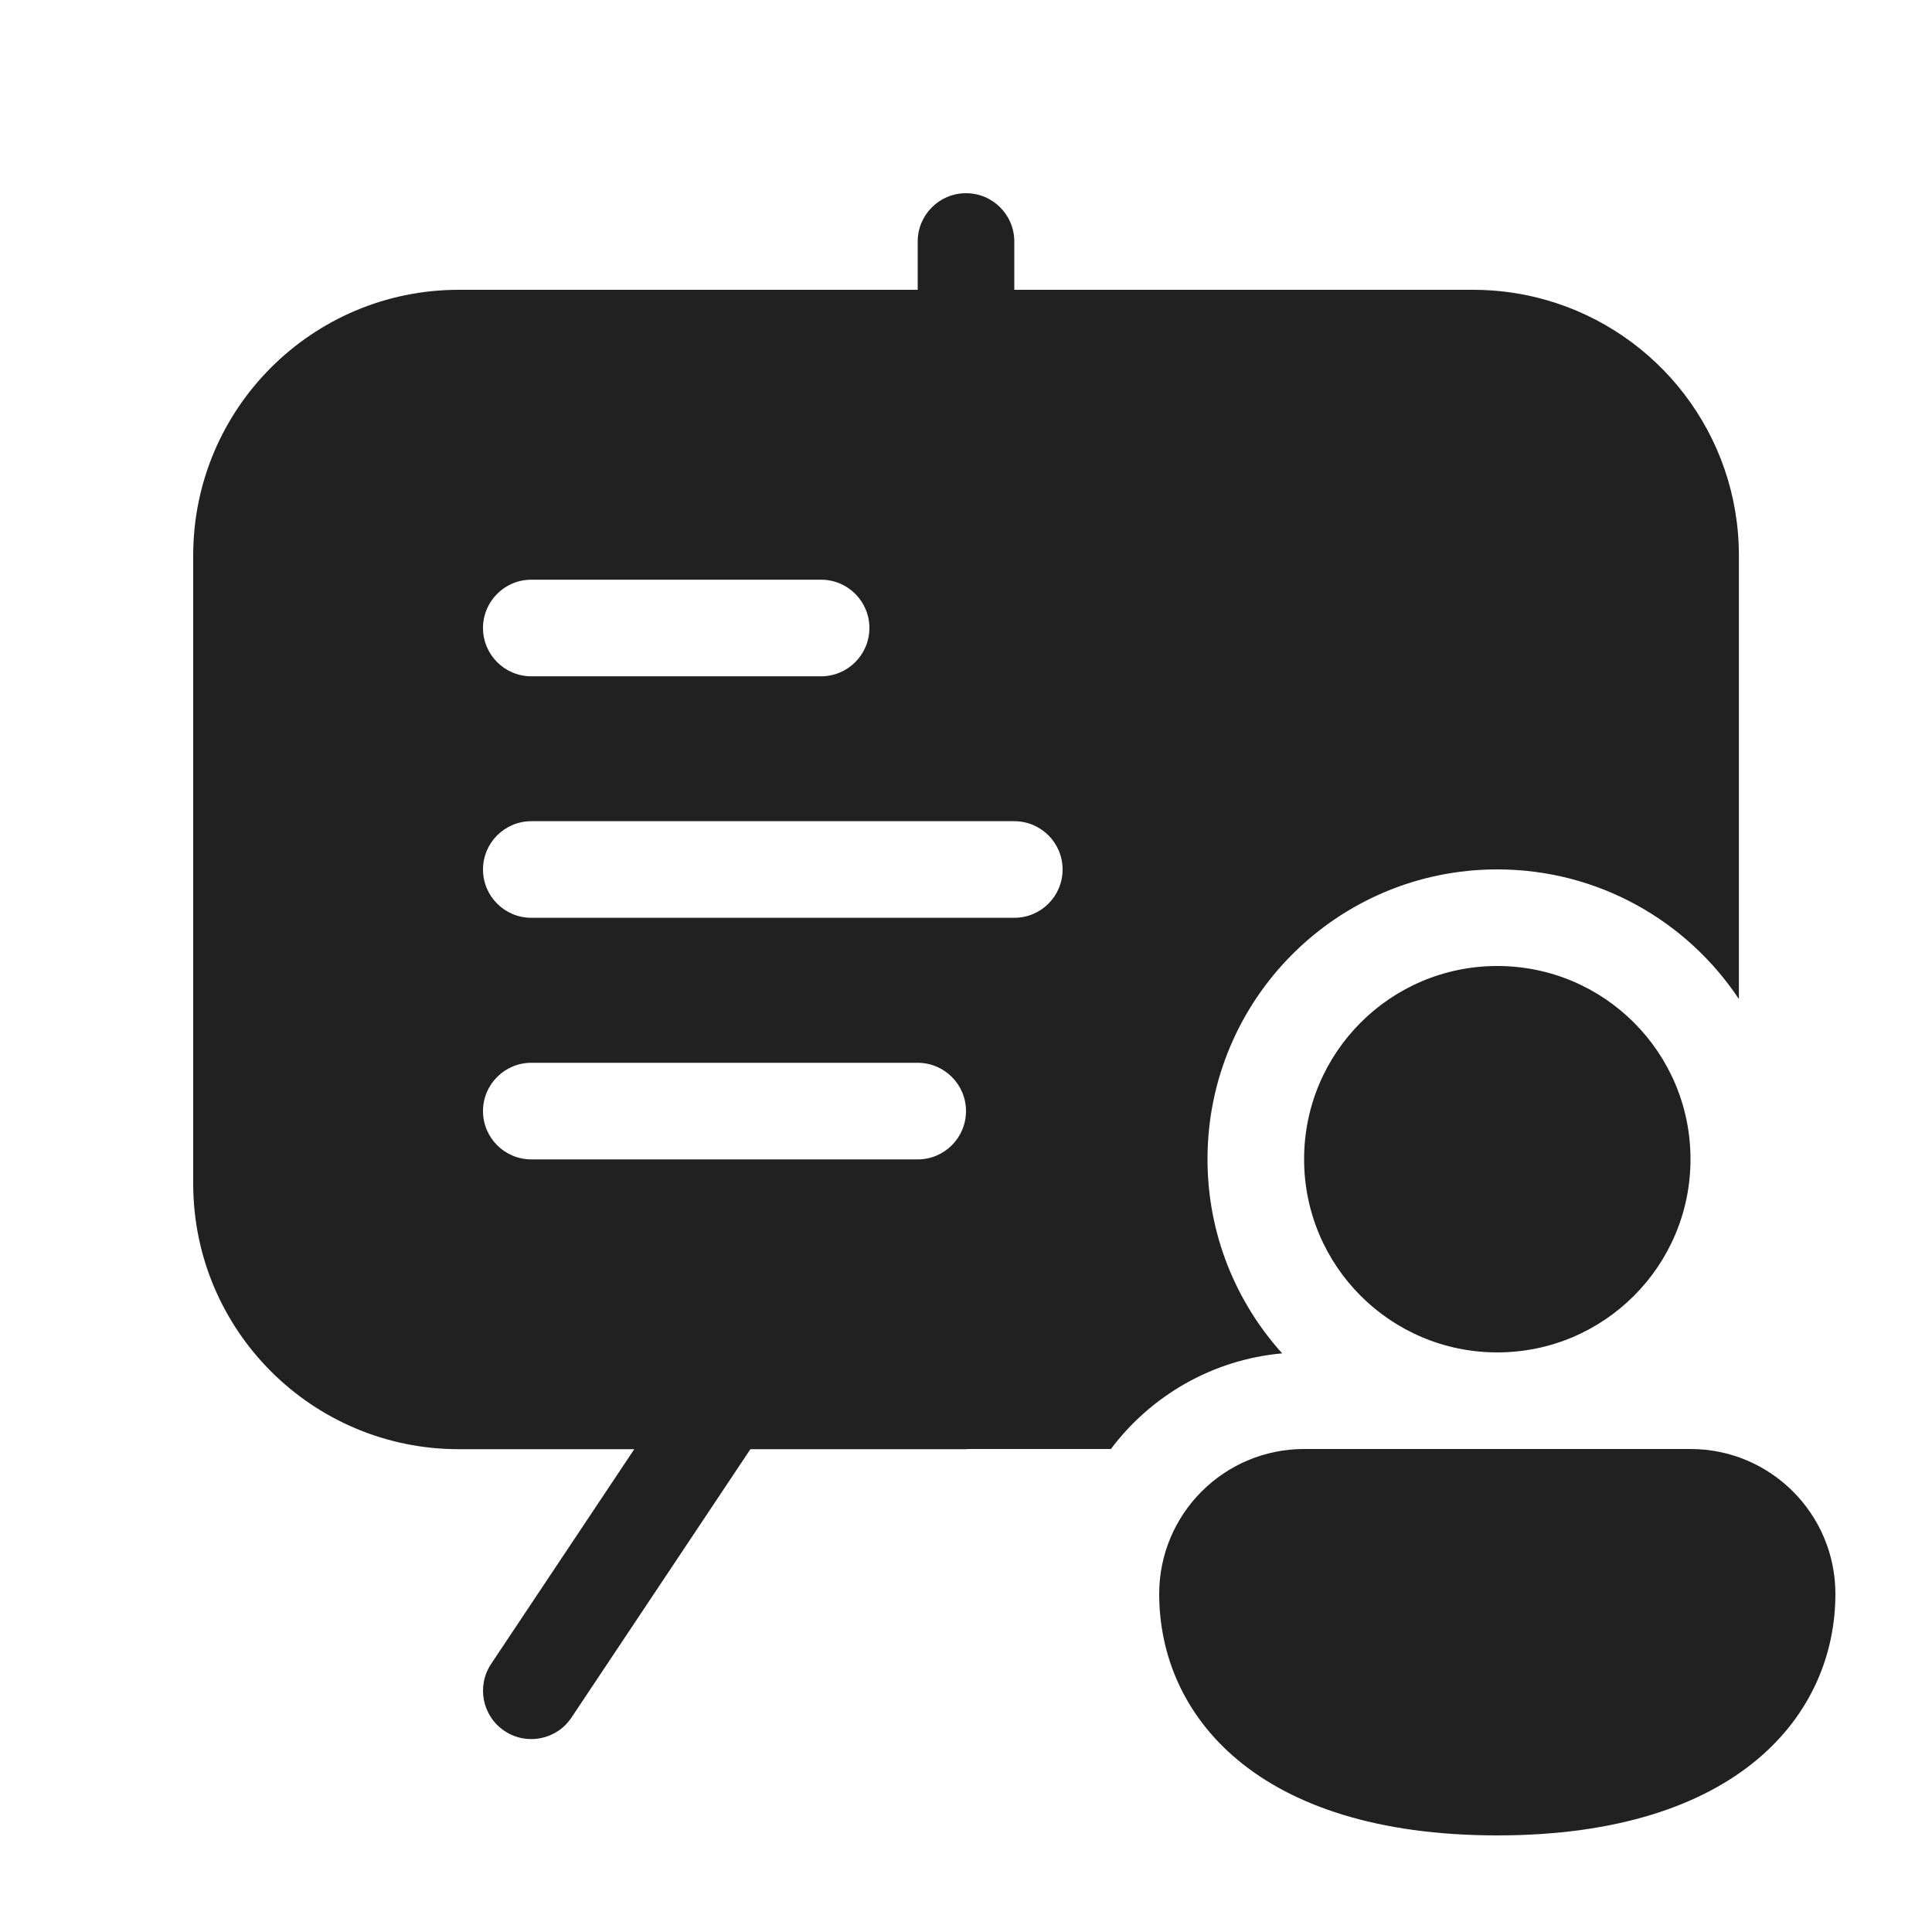 <svg viewBox="0 0 20 20" fill="none" xmlns="http://www.w3.org/2000/svg">
<path d="M10.5 2.5C10.5 2.224 10.277 2 10 2C9.724 2 9.5 2.224 9.5 2.5V3H4.75C3.231 3 2 4.231 2 5.75V12.252C2 13.771 3.231 15.002 4.75 15.002H6.566L5.084 17.225C4.931 17.455 4.993 17.766 5.223 17.919C5.453 18.072 5.763 18.01 5.916 17.78L7.768 15.002H10.012L10.012 15H11.5C11.913 14.45 12.549 14.075 13.273 14.01C12.793 13.478 12.5 12.773 12.5 12C12.5 10.343 13.843 9 15.5 9C16.544 9 17.463 9.533 18.001 10.342V5.751C18.001 4.494 17.158 3.434 16.007 3.106C15.767 3.037 15.513 3 15.25 3H10.5V2.5ZM5 6.501C5 6.225 5.224 6.001 5.5 6.001H8.5C8.776 6.001 9 6.225 9 6.501C9 6.777 8.776 7.001 8.5 7.001H5.5C5.224 7.001 5 6.777 5 6.501ZM5.5 11.002H9.5C9.776 11.002 10 11.226 10 11.502C10 11.778 9.776 12.002 9.5 12.002H5.5C5.224 12.002 5 11.778 5 11.502C5 11.226 5.224 11.002 5.5 11.002ZM5.5 8.501H10.5C10.776 8.501 11 8.725 11 9.001C11 9.277 10.776 9.501 10.5 9.501H5.5C5.224 9.501 5 9.277 5 9.001C5 8.725 5.224 8.501 5.5 8.501ZM17.5 12C17.5 13.105 16.605 14 15.5 14C14.395 14 13.5 13.105 13.5 12C13.5 10.895 14.395 10 15.5 10C16.605 10 17.5 10.895 17.5 12ZM19 16.5C19 17.745 18 19 15.5 19C13 19 12 17.75 12 16.5C12 15.672 12.672 15 13.5 15H17.5C18.328 15 19 15.672 19 16.5Z" fill="#212121"/>
</svg>
